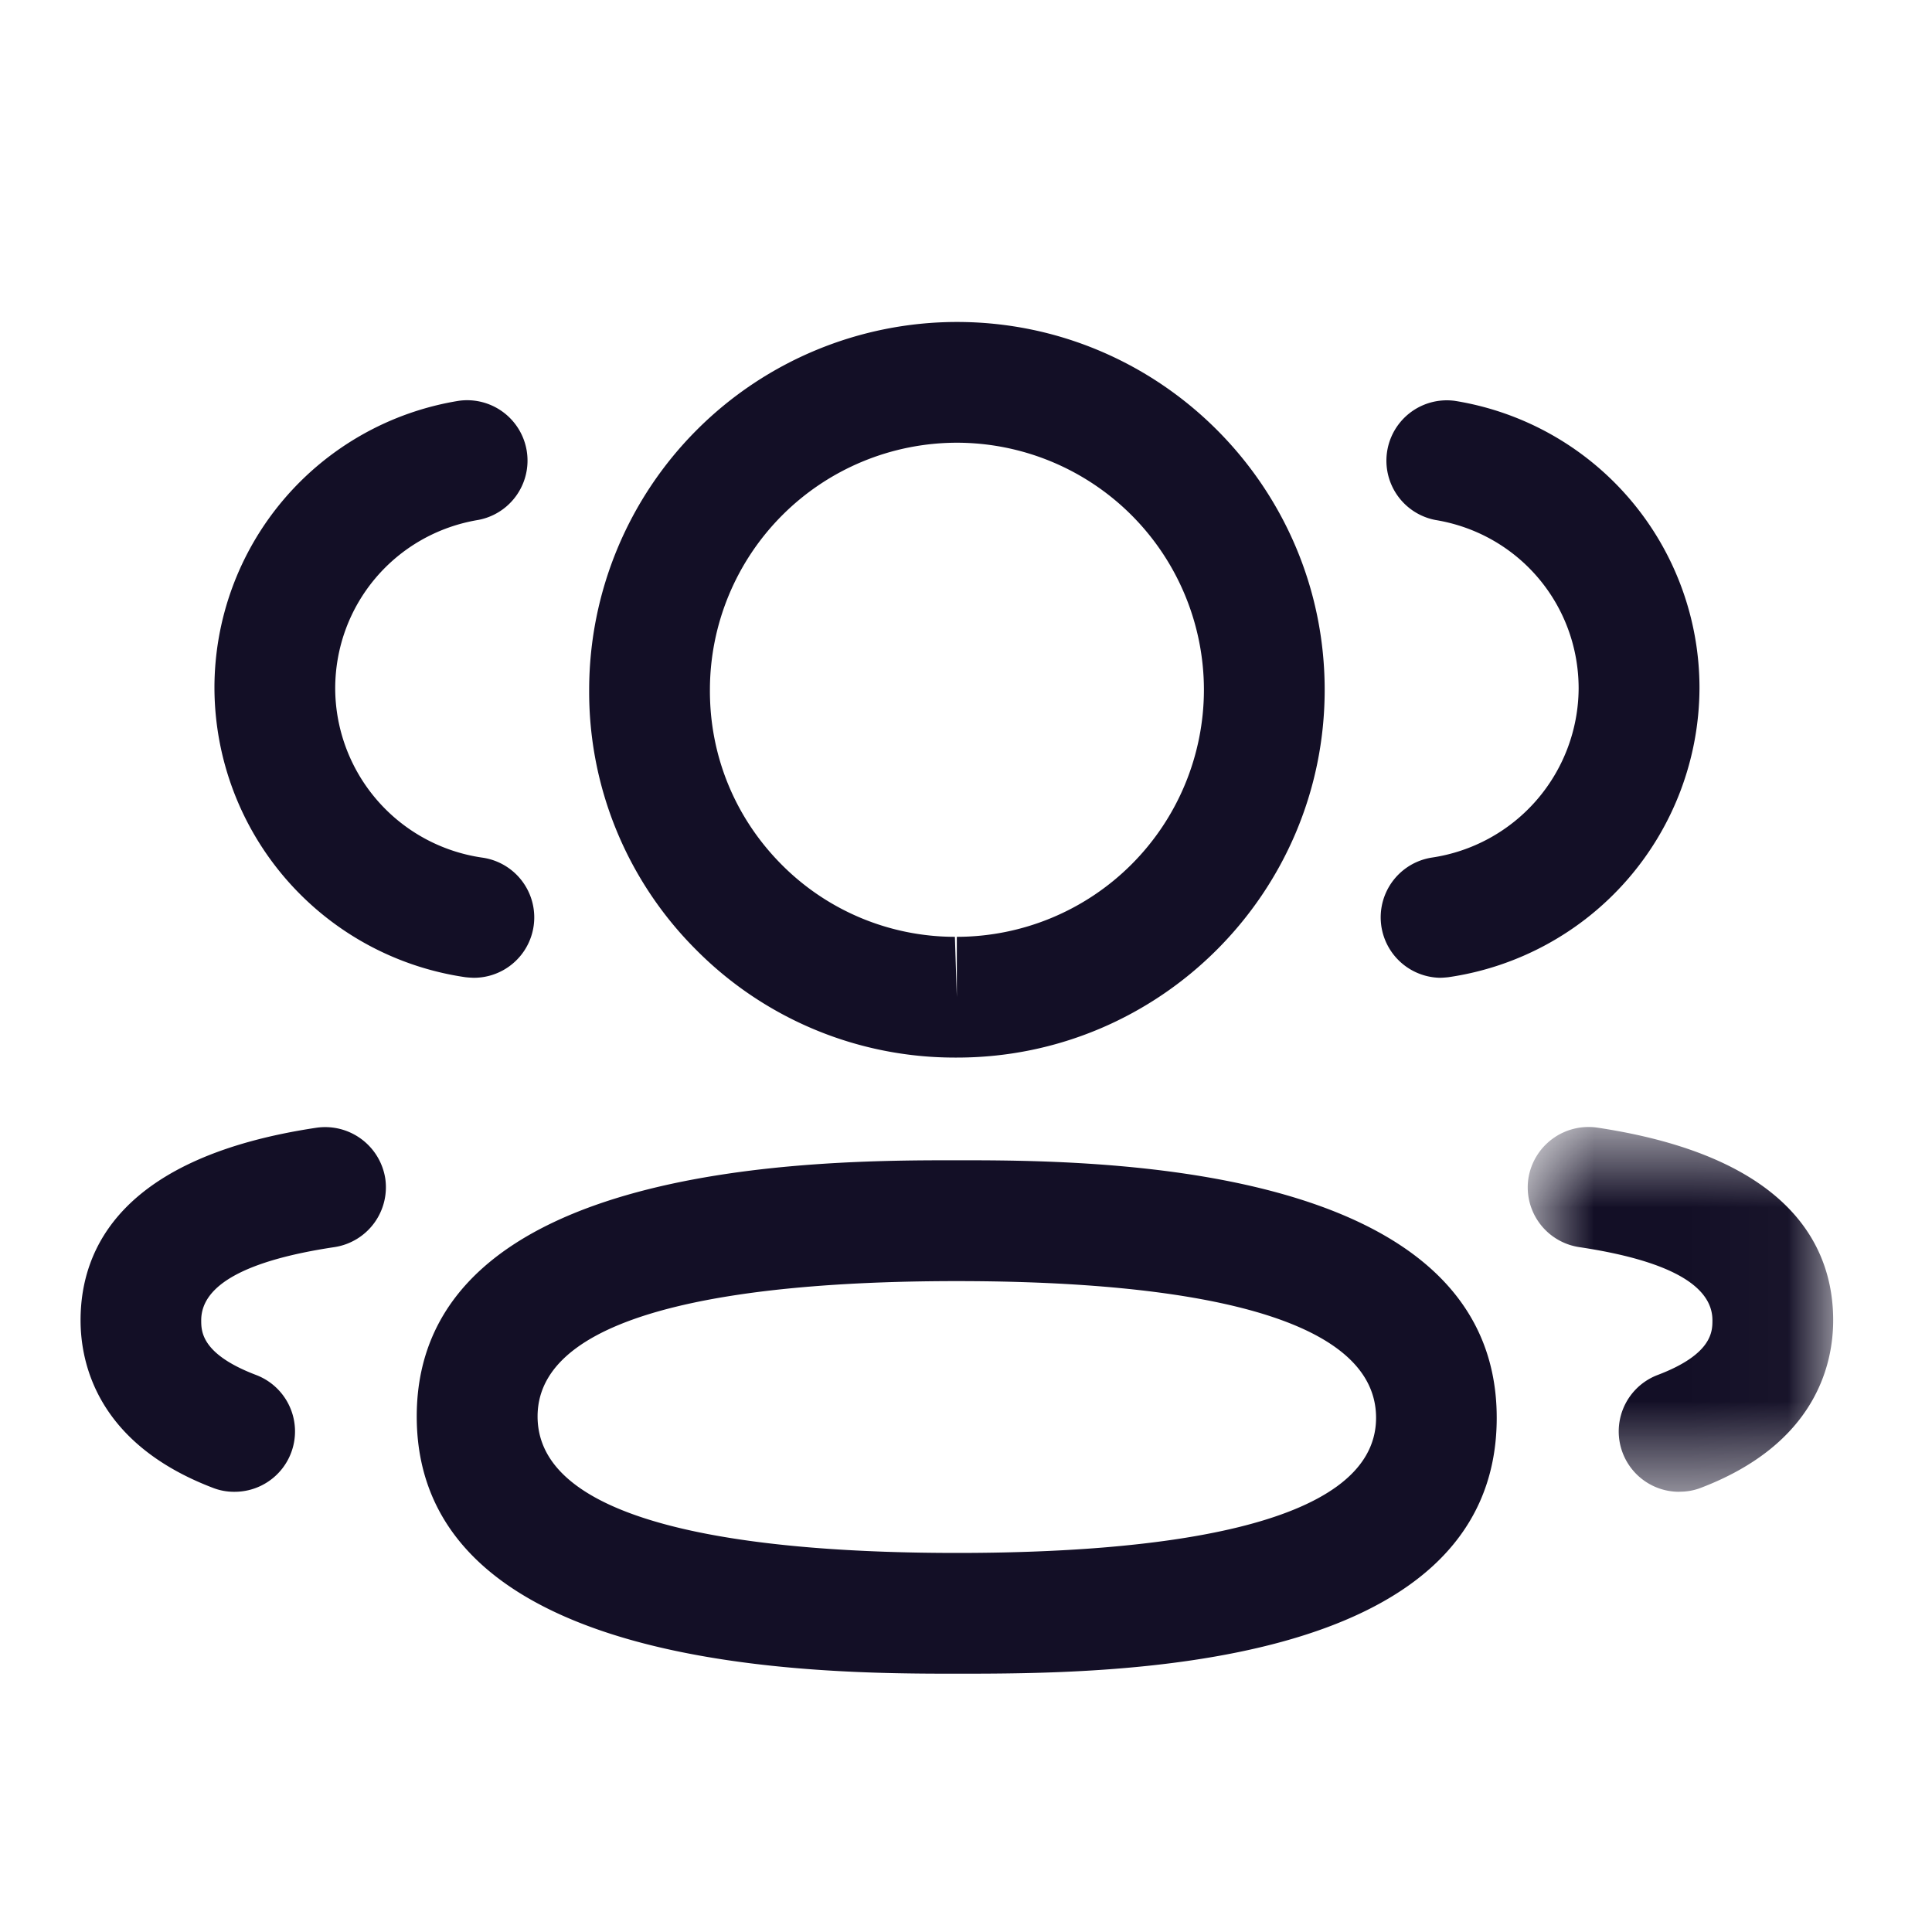 <svg xmlns="http://www.w3.org/2000/svg" width="20" height="20" fill="none"><path fill="#130F26" fill-rule="evenodd" d="M14.906 10.122a.626.626 0 0 1-.086-1.244 1.78 1.78 0 0 0 1.522-1.75c0-.87-.623-1.604-1.482-1.745a.625.625 0 0 1 .203-1.233 3.01 3.01 0 0 1 2.53 2.98 3.035 3.035 0 0 1-2.6 2.986 1 1 0 0 1-.087.006" clip-rule="evenodd"/><mask id="a" width="4" height="5" x="15" y="11" maskUnits="userSpaceOnUse" style="mask-type:luminance"><path fill="#fff" fill-rule="evenodd" d="M15.815 11.668h3.162v3.775h-3.162z" clip-rule="evenodd"/></mask><g mask="url(#a)"><path fill="#130F26" fill-rule="evenodd" d="M17.385 15.443a.625.625 0 0 1-.223-1.21c.565-.215.565-.452.565-.566 0-.365-.464-.62-1.38-.757a.626.626 0 0 1-.525-.712.63.63 0 0 1 .712-.525c2.019.303 2.443 1.251 2.443 1.994 0 .453-.178 1.28-1.37 1.735a.6.6 0 0 1-.222.04" clip-rule="evenodd"/></g><path fill="#130F26" fill-rule="evenodd" d="M9.906 13.262c-1.98 0-4.341.243-4.341 1.401 0 1.168 2.36 1.413 4.34 1.413s4.34-.243 4.34-1.399c0-1.17-2.36-1.415-4.34-1.415m0 4.064c-1.383 0-5.591 0-5.591-2.663 0-2.652 4.208-2.652 5.59-2.652 1.383 0 5.59 0 5.59 2.666 0 2.649-4.06 2.649-5.59 2.649M9.906 4.583a2.56 2.56 0 0 0-2.557 2.558c-.003.683.26 1.322.738 1.805a2.53 2.53 0 0 0 1.798.752l.02.625v-.625a2.56 2.56 0 0 0 2.558-2.557 2.56 2.56 0 0 0-2.557-2.558m0 6.365h-.023a3.77 3.77 0 0 1-2.682-1.121 3.77 3.77 0 0 1-1.102-2.689 3.81 3.81 0 0 1 3.807-3.805c2.1 0 3.807 1.709 3.807 3.808s-1.707 3.807-3.807 3.807M4.905 10.122a1 1 0 0 1-.087-.006A3.034 3.034 0 0 1 2.22 7.131a3.01 3.01 0 0 1 2.53-2.982.625.625 0 0 1 .203 1.233c-.86.142-1.483.877-1.483 1.747a1.776 1.776 0 0 0 1.522 1.749.625.625 0 0 1-.086 1.244M2.427 15.443a.6.6 0 0 1-.223-.041c-1.192-.455-1.37-1.283-1.37-1.735 0-.742.424-1.691 2.444-1.993a.63.63 0 0 1 .71.524.627.627 0 0 1-.525.712c-.915.137-1.38.392-1.38.757 0 .114 0 .35.566.566a.625.625 0 0 1-.222 1.21" clip-rule="evenodd"/></svg>
